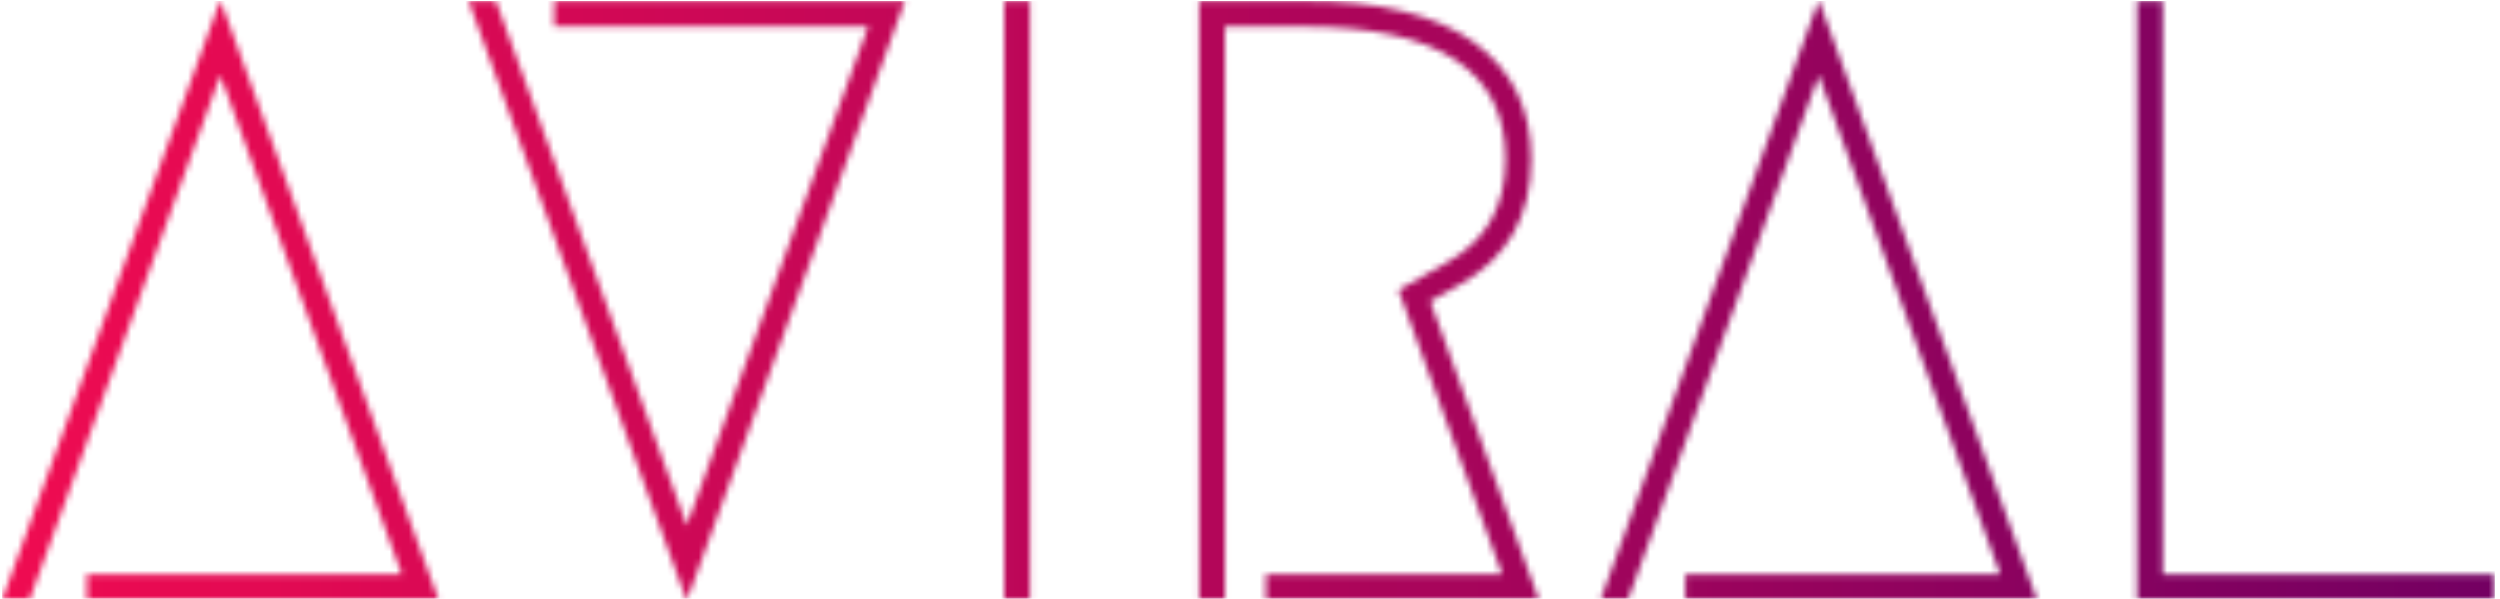 <svg xmlns="http://www.w3.org/2000/svg" version="1.1" xmlns:xlink="http://www.w3.org/1999/xlink" xmlns:svgjs="http://svgjs.dev/svgjs" width="2000" height="479" viewBox="0 0 2000 479"><g transform="matrix(1,0,0,1,-1.212,0.796)"><svg viewBox="0 0 396 95" data-background-color="#ffffff" preserveAspectRatio="xMidYMid meet" height="479" width="2000" xmlns="http://www.w3.org/2000/svg" xmlns:xlink="http://www.w3.org/1999/xlink"><g id="tight-bounds" transform="matrix(1,0,0,1,0.24,-0.158)"><svg viewBox="0 0 395.52 95.316" height="95.316" width="395.52"><g><svg viewBox="0 0 395.52 95.316" height="95.316" width="395.52"><g><svg viewBox="0 0 395.52 95.316" height="95.316" width="395.52"><g id="textblocktransform"><svg viewBox="0 0 395.52 95.316" height="95.316" width="395.52" id="textblock"><g><svg viewBox="0 0 395.52 95.316" height="95.316" width="395.52"><g transform="matrix(1,0,0,1,0,0)"><svg width="395.52" viewBox="0.9 -35.05 145.64 35.1" height="95.316" data-palette-color="url(#51f37b0c-92d6-4f22-8271-8069f67b3e7c)"></svg></g></svg></g></svg></g></svg></g></svg></g><defs></defs><mask id="bc11ca85-130b-4b07-88c8-73a76a6cac4b"><g id="SvgjsG1439"><svg viewBox="0 0 395.52 95.316" height="95.316" width="395.52"><g><svg viewBox="0 0 395.52 95.316" height="95.316" width="395.52"><g><svg viewBox="0 0 395.52 95.316" height="95.316" width="395.52"><g id="SvgjsG1438"><svg viewBox="0 0 395.52 95.316" height="95.316" width="395.52" id="SvgjsSvg1437"><g><svg viewBox="0 0 395.52 95.316" height="95.316" width="395.52"><g transform="matrix(1,0,0,1,0,0)"><svg width="395.52" viewBox="0.9 -35.05 145.64 35.1" height="95.316" data-palette-color="url(#51f37b0c-92d6-4f22-8271-8069f67b3e7c)"><path d="M5.85 0L5.85-1.5 24.25-1.5 13.65-30.65 2.5 0 0.9 0 13.65-35.05 26.4 0 5.85 0ZM33.15-33.5L33.15-35 53.65-35 40.9 0.05 28.15-35 29.75-35 40.9-4.35 51.5-33.5 33.15-33.5ZM60.95-35L60.95 0 59.45 0 59.45-35 60.95-35ZM74.74 0L74.74-1.5 88.54-1.5 82.49-18.1 85.29-19.7Q88.74-21.6 88.74-25.75L88.74-25.75Q88.74-33.5 76.94-33.5L76.94-33.5 72.34-33.5 72.34 0 70.84 0 70.84-35 76.94-35Q83.54-35 86.89-32.58 90.24-30.15 90.24-25.75L90.24-25.75Q90.24-20.75 86.04-18.4L86.04-18.4 84.34-17.45 90.69 0 74.74 0ZM99.24 0L99.24-1.5 117.64-1.5 107.04-30.65 95.89 0 94.29 0 107.04-35.05 119.79 0 99.24 0ZM127.14-1.5L146.54-1.5 146.54 0 125.64 0 125.64-35 127.14-35 127.14-1.5Z" opacity="1" transform="matrix(1,0,0,1,0,0)" fill="white" class="wordmark-text-0" id="SvgjsPath1436"></path></svg></g></svg></g></svg></g></svg></g></svg></g><defs><mask></mask></defs></svg></g></mask><linearGradient x1="0" x2="1" y1="0.5" y2="0.5" id="51f37b0c-92d6-4f22-8271-8069f67b3e7c"><stop stop-color="#f00b51" offset="0"></stop><stop stop-color="#730062" offset="1"></stop></linearGradient><rect width="395.52" height="95.316" fill="url(#51f37b0c-92d6-4f22-8271-8069f67b3e7c)" mask="url(#bc11ca85-130b-4b07-88c8-73a76a6cac4b)" data-fill-palette-color="primary"></rect></svg><rect width="395.52" height="95.316" fill="none" stroke="none" visibility="hidden"></rect></g></svg></g></svg>